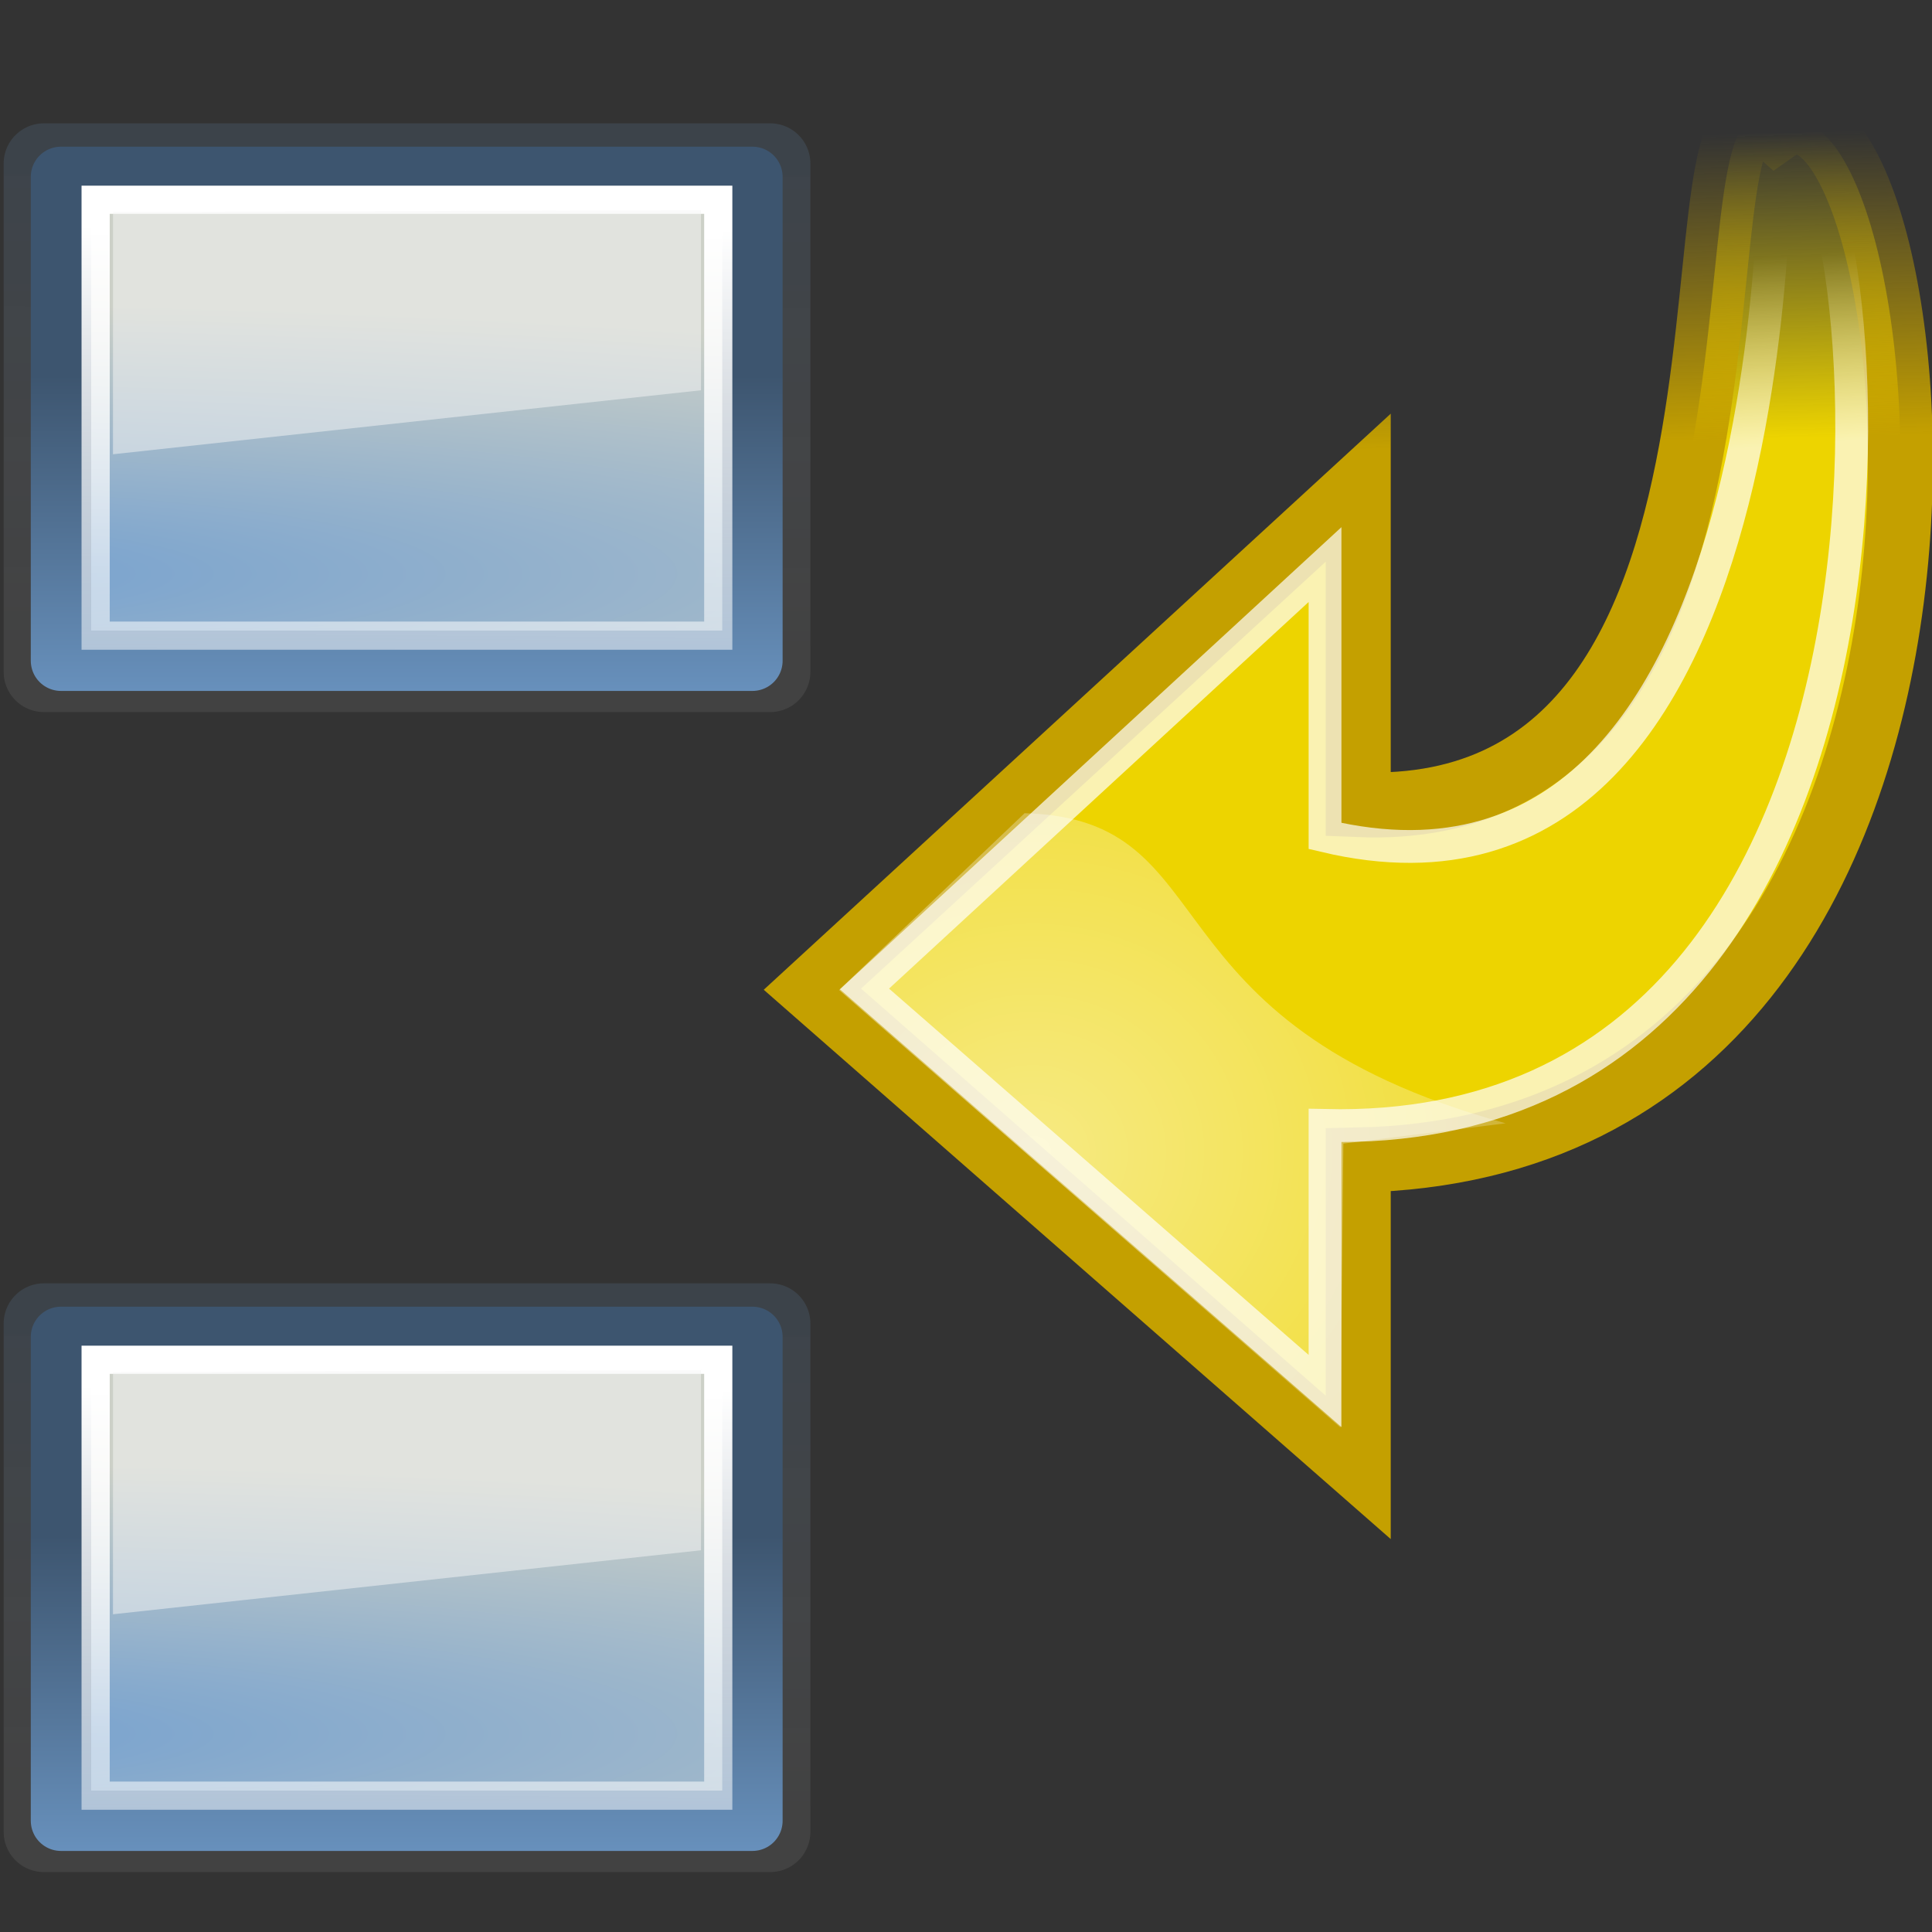 <?xml version="1.0" encoding="UTF-8" standalone="no"?>
<!-- Created with Inkscape (http://www.inkscape.org/) -->

<svg
   xmlns:dc="http://purl.org/dc/elements/1.1/"
   xmlns:cc="http://creativecommons.org/ns#"
   xmlns:rdf="http://www.w3.org/1999/02/22-rdf-syntax-ns#"
   xmlns:svg="http://www.w3.org/2000/svg"
   xmlns="http://www.w3.org/2000/svg"
   xmlns:xlink="http://www.w3.org/1999/xlink"
   xmlns:sodipodi="http://sodipodi.sourceforge.net/DTD/sodipodi-0.dtd"
   xmlns:inkscape="http://www.inkscape.org/namespaces/inkscape"
   version="1.0"
   width="48"
   height="48"
   id="svg1307"
   inkscape:version="0.48.4 r9939"
   sodipodi:docname="db-step-in.svg">
  <rect width="100%" height="100%" fill="#333333" stroke="none"/>
  <sodipodi:namedview
     pagecolor="#ffffff"
     bordercolor="#666666"
     borderopacity="1"
     objecttolerance="10"
     gridtolerance="10"
     guidetolerance="10"
     inkscape:pageopacity="0"
     inkscape:pageshadow="2"
     inkscape:window-width="942"
     inkscape:window-height="732"
     id="namedview153"
     showgrid="false"
     inkscape:zoom="11.120117"
     inkscape:cx="45.398399"
     inkscape:cy="24"
     inkscape:window-x="0"
     inkscape:window-y="24"
     inkscape:window-maximized="0"
     inkscape:current-layer="svg1307" />
  <defs
     id="defs1309">
    <linearGradient
       id="linearGradient2817">
      <stop
         id="stop2819"
         style="stop-color:#729fcf;stop-opacity:1"
         offset="0" />
      <stop
         id="stop2821"
         style="stop-color:#ffffff;stop-opacity:0.485"
         offset="1" />
    </linearGradient>
    <linearGradient
       id="linearGradient2584">
      <stop
         id="stop2586"
         style="stop-color:#000000;stop-opacity:1"
         offset="0" />
      <stop
         id="stop2588"
         style="stop-color:#ffffff;stop-opacity:0"
         offset="1" />
    </linearGradient>
    <linearGradient
       id="linearGradient2697">
      <stop
         id="stop2699"
         style="stop-color:#729fcf;stop-opacity:1"
         offset="0" />
      <stop
         id="stop2701"
         style="stop-color:#3d556f;stop-opacity:1"
         offset="1" />
    </linearGradient>
    <linearGradient
       id="linearGradient2679">
      <stop
         id="stop2681"
         style="stop-color:#729fcf;stop-opacity:1"
         offset="0" />
      <stop
         id="stop2683"
         style="stop-color:#ccd0c7;stop-opacity:1"
         offset="1" />
    </linearGradient>
    <linearGradient
       id="linearGradient3081">
      <stop
         id="stop3083"
         style="stop-color:#ffffff;stop-opacity:1"
         offset="0" />
      <stop
         id="stop3085"
         style="stop-color:#ffffff;stop-opacity:0"
         offset="1" />
    </linearGradient>
    <linearGradient
       id="linearGradient8662">
      <stop
         id="stop8664"
         style="stop-color:#000000;stop-opacity:1"
         offset="0" />
      <stop
         id="stop8666"
         style="stop-color:#000000;stop-opacity:0"
         offset="1" />
    </linearGradient>
    <radialGradient
       cx="169.772"
       cy="100.201"
       r="11"
       fx="169.772"
       fy="100.201"
       id="radialGradient2112"
       xlink:href="#linearGradient2679"
       gradientUnits="userSpaceOnUse"
       gradientTransform="matrix(3.562309e-6,-1.072,1.992,-1.250658e-6,-42.612,283.789)" />
    <linearGradient
       x1="169"
       y1="110.338"
       x2="169"
       y2="93.205"
       id="linearGradient2122"
       xlink:href="#linearGradient2697"
       gradientUnits="userSpaceOnUse"
       gradientTransform="translate(-12,0)" />
    <linearGradient
       x1="15.09"
       y1="15.292"
       x2="14"
       y2="52.511"
       id="linearGradient2124"
       xlink:href="#linearGradient3081"
       gradientUnits="userSpaceOnUse"
       gradientTransform="translate(133,71)" />
    <radialGradient
       cx="24.837"
       cy="36.421"
       r="15.645"
       fx="24.837"
       fy="36.421"
       id="radialGradient2137"
       xlink:href="#linearGradient8662"
       gradientUnits="userSpaceOnUse"
       gradientTransform="matrix(1,0,0,0.537,0,16.873)" />
    <radialGradient
       cx="24.837"
       cy="36.421"
       r="15.645"
       fx="24.837"
       fy="36.421"
       id="radialGradient2139"
       xlink:href="#linearGradient8662"
       gradientUnits="userSpaceOnUse"
       gradientTransform="matrix(1,0,0,0.537,0,16.873)" />
    <radialGradient
       cx="24.837"
       cy="36.421"
       r="15.645"
       fx="24.837"
       fy="36.421"
       id="radialGradient2725"
       xlink:href="#linearGradient8662"
       gradientUnits="userSpaceOnUse"
       gradientTransform="matrix(1,0,0,0.537,0,16.873)" />
    <radialGradient
       cx="24.837"
       cy="36.421"
       r="15.645"
       fx="24.837"
       fy="36.421"
       id="radialGradient2727"
       xlink:href="#linearGradient8662"
       gradientUnits="userSpaceOnUse"
       gradientTransform="matrix(1,0,0,0.537,0,16.873)" />
    <radialGradient
       cx="169.772"
       cy="100.201"
       r="11"
       fx="169.772"
       fy="100.201"
       id="radialGradient2729"
       xlink:href="#linearGradient2679"
       gradientUnits="userSpaceOnUse"
       gradientTransform="matrix(3.562309e-6,-1.072,1.992,-1.250658e-6,-42.612,283.789)" />
    <linearGradient
       x1="169"
       y1="110.338"
       x2="169"
       y2="93.205"
       id="linearGradient2731"
       xlink:href="#linearGradient2697"
       gradientUnits="userSpaceOnUse"
       gradientTransform="translate(-12,0)" />
    <linearGradient
       x1="15.09"
       y1="15.292"
       x2="14"
       y2="52.511"
       id="linearGradient2733"
       xlink:href="#linearGradient3081"
       gradientUnits="userSpaceOnUse"
       gradientTransform="translate(133,71)" />
    <radialGradient
       cx="24.837"
       cy="36.421"
       r="15.645"
       fx="24.837"
       fy="36.421"
       id="radialGradient2745"
       xlink:href="#linearGradient8662"
       gradientUnits="userSpaceOnUse"
       gradientTransform="matrix(1,0,0,0.537,0,16.873)" />
    <radialGradient
       cx="24.837"
       cy="36.421"
       r="15.645"
       fx="24.837"
       fy="36.421"
       id="radialGradient2747"
       xlink:href="#linearGradient8662"
       gradientUnits="userSpaceOnUse"
       gradientTransform="matrix(1,0,0,0.537,0,16.873)" />
    <radialGradient
       cx="169.772"
       cy="100.201"
       r="11"
       fx="169.772"
       fy="100.201"
       id="radialGradient2749"
       xlink:href="#linearGradient2679"
       gradientUnits="userSpaceOnUse"
       gradientTransform="matrix(3.562309e-6,-1.072,1.992,-1.250658e-6,-42.612,283.789)" />
    <linearGradient
       x1="169"
       y1="110.338"
       x2="169"
       y2="93.205"
       id="linearGradient2751"
       xlink:href="#linearGradient2697"
       gradientUnits="userSpaceOnUse"
       gradientTransform="translate(-12,0)" />
    <linearGradient
       x1="15.09"
       y1="15.292"
       x2="14"
       y2="52.511"
       id="linearGradient2753"
       xlink:href="#linearGradient3081"
       gradientUnits="userSpaceOnUse"
       gradientTransform="translate(133,71)" />
    <radialGradient
       cx="169.772"
       cy="100.201"
       r="11"
       fx="169.772"
       fy="100.201"
       id="radialGradient2791"
       xlink:href="#linearGradient2679"
       gradientUnits="userSpaceOnUse"
       gradientTransform="matrix(3.562309e-6,-1.072,1.992,-1.250658e-6,-42.612,283.789)" />
    <linearGradient
       x1="169"
       y1="110.338"
       x2="169"
       y2="93.205"
       id="linearGradient2793"
       xlink:href="#linearGradient2697"
       gradientUnits="userSpaceOnUse"
       gradientTransform="translate(-12,0)" />
    <linearGradient
       x1="169"
       y1="110.338"
       x2="169"
       y2="93.205"
       id="linearGradient2795"
       xlink:href="#linearGradient2697"
       gradientUnits="userSpaceOnUse"
       gradientTransform="translate(-12,0)" />
    <linearGradient
       x1="15.09"
       y1="15.292"
       x2="14"
       y2="52.511"
       id="linearGradient2797"
       xlink:href="#linearGradient3081"
       gradientUnits="userSpaceOnUse"
       gradientTransform="translate(133,71)" />
    <linearGradient
       x1="15.09"
       y1="15.292"
       x2="14"
       y2="52.511"
       id="linearGradient2800"
       xlink:href="#linearGradient3081"
       gradientUnits="userSpaceOnUse"
       gradientTransform="translate(-4e-4,-0.094)" />
    <linearGradient
       x1="169"
       y1="110.338"
       x2="169"
       y2="93.205"
       id="linearGradient2803"
       xlink:href="#linearGradient2697"
       gradientUnits="userSpaceOnUse"
       gradientTransform="matrix(1,0,0,1.004,-145,-71.463)" />
    <linearGradient
       x1="169"
       y1="110.338"
       x2="169"
       y2="93.205"
       id="linearGradient2806"
       xlink:href="#linearGradient2697"
       gradientUnits="userSpaceOnUse"
       gradientTransform="translate(-145,-97.094)" />
    <radialGradient
       cx="169.772"
       cy="100.201"
       r="11"
       fx="169.772"
       fy="100.201"
       id="radialGradient2809"
       xlink:href="#linearGradient2679"
       gradientUnits="userSpaceOnUse"
       gradientTransform="matrix(3.562309e-6,-1.072,1.992,-1.250658e-6,-175.612,212.695)" />
    <linearGradient
       x1="174.834"
       y1="84.263"
       x2="174.745"
       y2="105.491"
       id="linearGradient2823"
       xlink:href="#linearGradient2817"
       gradientUnits="userSpaceOnUse"
       gradientTransform="matrix(1.103,0,0,1.055,-163.123,-76.311)" />
    <linearGradient
       x1="15.09"
       y1="15.292"
       x2="14"
       y2="52.511"
       id="linearGradient2825"
       xlink:href="#linearGradient3081"
       gradientUnits="userSpaceOnUse"
       gradientTransform="translate(-4e-4,-26.094)" />
    <radialGradient
       cx="169.772"
       cy="100.201"
       r="11"
       fx="169.772"
       fy="100.201"
       id="radialGradient2831"
       xlink:href="#linearGradient2679"
       gradientUnits="userSpaceOnUse"
       gradientTransform="matrix(3.562309e-6,-1.072,1.992,-1.250658e-6,-175.612,186.695)" />
    <linearGradient
       x1="174.834"
       y1="84.263"
       x2="174.745"
       y2="105.491"
       id="linearGradient2858"
       xlink:href="#linearGradient2817"
       gradientUnits="userSpaceOnUse"
       gradientTransform="matrix(1.103,0,0,1.055,-163.123,-76.311)" />
    <radialGradient
       cx="169.772"
       cy="100.201"
       r="11"
       fx="169.772"
       fy="100.201"
       id="radialGradient2860"
       xlink:href="#linearGradient2679"
       gradientUnits="userSpaceOnUse"
       gradientTransform="matrix(3.562309e-6,-1.072,1.992,-1.250658e-6,-175.612,212.695)" />
    <linearGradient
       x1="169"
       y1="110.338"
       x2="169"
       y2="93.205"
       id="linearGradient2862"
       xlink:href="#linearGradient2697"
       gradientUnits="userSpaceOnUse"
       gradientTransform="matrix(1,0,0,1.004,-145,-71.463)" />
    <linearGradient
       x1="15.09"
       y1="15.292"
       x2="14"
       y2="52.511"
       id="linearGradient2864"
       xlink:href="#linearGradient3081"
       gradientUnits="userSpaceOnUse"
       gradientTransform="translate(-4e-4,-0.094)" />
    <linearGradient
       x1="15.09"
       y1="15.292"
       x2="14"
       y2="52.511"
       id="linearGradient3421"
       xlink:href="#linearGradient3081"
       gradientUnits="userSpaceOnUse"
       gradientTransform="matrix(1.544,0,0,0.515,-37.861,-1.843)" />
    <linearGradient
       x1="169"
       y1="110.338"
       x2="169"
       y2="93.205"
       id="linearGradient3424"
       xlink:href="#linearGradient2697"
       gradientUnits="userSpaceOnUse"
       gradientTransform="matrix(1.286,0,0,0.517,-216.465,-38.571)" />
    <radialGradient
       cx="169.772"
       cy="100.201"
       r="11"
       fx="169.772"
       fy="100.201"
       id="radialGradient3427"
       xlink:href="#linearGradient2679"
       gradientUnits="userSpaceOnUse"
       gradientTransform="matrix(4.583141e-6,-0.552,2.563,-6.4362101e-7,-255.946,107.663)" />
    <linearGradient
       x1="174.834"
       y1="84.263"
       x2="174.745"
       y2="105.491"
       id="linearGradient3430"
       xlink:href="#linearGradient2817"
       gradientUnits="userSpaceOnUse"
       gradientTransform="matrix(1.351,0,0,0.543,-227.807,-41.067)" />
    <linearGradient
       x1="174.834"
       y1="84.263"
       x2="174.745"
       y2="105.491"
       id="linearGradient3066"
       xlink:href="#linearGradient2817"
       gradientUnits="userSpaceOnUse"
       gradientTransform="matrix(1.351,0,0,0.543,-227.807,-41.067)" />
    <radialGradient
       cx="169.772"
       cy="100.201"
       r="11"
       fx="169.772"
       fy="100.201"
       id="radialGradient3068"
       xlink:href="#linearGradient2679"
       gradientUnits="userSpaceOnUse"
       gradientTransform="matrix(4.583141e-6,-0.552,2.563,-6.4362101e-7,-255.946,107.663)" />
    <linearGradient
       x1="169"
       y1="110.338"
       x2="169"
       y2="93.205"
       id="linearGradient3070"
       xlink:href="#linearGradient2697"
       gradientUnits="userSpaceOnUse"
       gradientTransform="matrix(1.286,0,0,0.517,-216.465,-38.571)" />
    <linearGradient
       x1="15.09"
       y1="15.292"
       x2="14"
       y2="52.511"
       id="linearGradient3072"
       xlink:href="#linearGradient3081"
       gradientUnits="userSpaceOnUse"
       gradientTransform="matrix(1.544,0,0,0.515,-37.861,-1.843)" />
    <linearGradient
       x1="15.09"
       y1="15.292"
       x2="14"
       y2="52.511"
       id="linearGradient3076"
       xlink:href="#linearGradient3081"
       gradientUnits="userSpaceOnUse"
       gradientTransform="matrix(1.544,0,0,0.515,-37.861,-1.843)" />
    <linearGradient
       x1="169"
       y1="110.338"
       x2="169"
       y2="93.205"
       id="linearGradient3079"
       xlink:href="#linearGradient2697"
       gradientUnits="userSpaceOnUse"
       gradientTransform="matrix(1.286,0,0,0.517,-216.465,-38.571)" />
    <radialGradient
       cx="169.772"
       cy="100.201"
       r="11"
       fx="169.772"
       fy="100.201"
       id="radialGradient3082"
       xlink:href="#linearGradient2679"
       gradientUnits="userSpaceOnUse"
       gradientTransform="matrix(4.583141e-6,-0.552,2.563,-6.4362101e-7,-255.946,107.663)" />
    <linearGradient
       x1="174.834"
       y1="84.263"
       x2="174.745"
       y2="105.491"
       id="linearGradient3085"
       xlink:href="#linearGradient2817"
       gradientUnits="userSpaceOnUse"
       gradientTransform="matrix(1.351,0,0,0.543,-227.807,-41.067)" />
    <linearGradient
       x1="174.834"
       y1="84.263"
       x2="174.745"
       y2="105.491"
       id="linearGradient3862"
       xlink:href="#linearGradient2817"
       gradientUnits="userSpaceOnUse"
       gradientTransform="matrix(1.351,0,0,0.543,-227.807,-41.067)" />
    <radialGradient
       cx="169.772"
       cy="100.201"
       r="11"
       fx="169.772"
       fy="100.201"
       id="radialGradient3864"
       xlink:href="#linearGradient2679"
       gradientUnits="userSpaceOnUse"
       gradientTransform="matrix(4.583141e-6,-0.552,2.563,-6.4362101e-7,-255.946,107.663)" />
    <linearGradient
       x1="169"
       y1="110.338"
       x2="169"
       y2="93.205"
       id="linearGradient3866"
       xlink:href="#linearGradient2697"
       gradientUnits="userSpaceOnUse"
       gradientTransform="matrix(1.286,0,0,0.517,-216.465,-38.571)" />
    <linearGradient
       x1="15.09"
       y1="15.292"
       x2="14"
       y2="52.511"
       id="linearGradient3868"
       xlink:href="#linearGradient3081"
       gradientUnits="userSpaceOnUse"
       gradientTransform="matrix(1.544,0,0,0.515,-37.861,-1.843)" />
    <linearGradient
       x1="15.09"
       y1="15.292"
       x2="14"
       y2="52.511"
       id="linearGradient3872"
       xlink:href="#linearGradient3081"
       gradientUnits="userSpaceOnUse"
       gradientTransform="matrix(1.544,0,0,0.515,-37.861,-1.843)" />
    <linearGradient
       x1="169"
       y1="110.338"
       x2="169"
       y2="93.205"
       id="linearGradient3875"
       xlink:href="#linearGradient2697"
       gradientUnits="userSpaceOnUse"
       gradientTransform="matrix(1.286,0,0,0.517,-216.465,-38.571)" />
    <radialGradient
       cx="169.772"
       cy="100.201"
       r="11"
       fx="169.772"
       fy="100.201"
       id="radialGradient3878"
       xlink:href="#linearGradient2679"
       gradientUnits="userSpaceOnUse"
       gradientTransform="matrix(4.583141e-6,-0.552,2.563,-6.4362101e-7,-255.946,107.663)" />
    <linearGradient
       x1="174.834"
       y1="84.263"
       x2="174.745"
       y2="105.491"
       id="linearGradient3881"
       xlink:href="#linearGradient2817"
       gradientUnits="userSpaceOnUse"
       gradientTransform="matrix(1.351,0,0,0.543,-227.807,-41.067)" />
    <linearGradient
       x1="174.834"
       y1="84.263"
       x2="174.745"
       y2="105.491"
       id="linearGradient3930"
       xlink:href="#linearGradient2817"
       gradientUnits="userSpaceOnUse"
       gradientTransform="matrix(1.351,0,0,0.543,-227.807,-41.067)" />
    <radialGradient
       cx="169.772"
       cy="100.201"
       r="11"
       fx="169.772"
       fy="100.201"
       id="radialGradient3932"
       xlink:href="#linearGradient2679"
       gradientUnits="userSpaceOnUse"
       gradientTransform="matrix(4.583141e-6,-0.552,2.563,-6.4362101e-7,-255.946,107.663)" />
    <linearGradient
       x1="169"
       y1="110.338"
       x2="169"
       y2="93.205"
       id="linearGradient3934"
       xlink:href="#linearGradient2697"
       gradientUnits="userSpaceOnUse"
       gradientTransform="matrix(1.286,0,0,0.517,-216.465,-38.571)" />
    <linearGradient
       x1="15.09"
       y1="15.292"
       x2="14"
       y2="52.511"
       id="linearGradient3936"
       xlink:href="#linearGradient3081"
       gradientUnits="userSpaceOnUse"
       gradientTransform="matrix(1.544,0,0,0.515,-37.861,-1.843)" />
    <linearGradient
       x1="174.834"
       y1="84.263"
       x2="174.745"
       y2="105.491"
       id="linearGradient3938"
       xlink:href="#linearGradient2817"
       gradientUnits="userSpaceOnUse"
       gradientTransform="matrix(1.351,0,0,0.543,-227.807,-41.067)" />
    <radialGradient
       cx="169.772"
       cy="100.201"
       r="11"
       fx="169.772"
       fy="100.201"
       id="radialGradient3940"
       xlink:href="#linearGradient2679"
       gradientUnits="userSpaceOnUse"
       gradientTransform="matrix(4.583141e-6,-0.552,2.563,-6.4362101e-7,-255.946,107.663)" />
    <linearGradient
       x1="169"
       y1="110.338"
       x2="169"
       y2="93.205"
       id="linearGradient3942"
       xlink:href="#linearGradient2697"
       gradientUnits="userSpaceOnUse"
       gradientTransform="matrix(1.286,0,0,0.517,-216.465,-38.571)" />
    <linearGradient
       x1="15.09"
       y1="15.292"
       x2="14"
       y2="52.511"
       id="linearGradient3944"
       xlink:href="#linearGradient3081"
       gradientUnits="userSpaceOnUse"
       gradientTransform="matrix(1.544,0,0,0.515,-37.861,-1.843)" />
    <radialGradient
       cx="15.987"
       cy="1.535"
       r="17.171"
       fx="15.987"
       fy="1.535"
       id="radialGradient1471"
       xlink:href="#linearGradient8650"
       gradientUnits="userSpaceOnUse"
       gradientTransform="matrix(0,-2.047,-1.558,0,44.116,66.933)" />
    <radialGradient
       cx="35.293"
       cy="20.494"
       r="16.956"
       fx="35.293"
       fy="20.494"
       id="radialGradient1469"
       xlink:href="#linearGradient1442"
       gradientUnits="userSpaceOnUse"
       gradientTransform="matrix(0,-0.843,1.02,0,0.606,42.586)" />
    <radialGradient
       cx="24.837"
       cy="36.421"
       r="15.645"
       fx="24.837"
       fy="36.421"
       id="radialGradient1444"
       xlink:href="#linearGradient8662-5"
       gradientUnits="userSpaceOnUse"
       gradientTransform="matrix(1,0,0,0.537,0,16.873)" />
    <linearGradient
       id="linearGradient8650">
      <stop
         id="stop8652"
         style="stop-color:#ffffff;stop-opacity:1"
         offset="0" />
      <stop
         id="stop8654"
         style="stop-color:#ffffff;stop-opacity:0"
         offset="1" />
    </linearGradient>
    <linearGradient
       id="linearGradient8662-5">
      <stop
         id="stop8664-5"
         style="stop-color:#000000;stop-opacity:1"
         offset="0" />
      <stop
         id="stop8666-5"
         style="stop-color:#000000;stop-opacity:0"
         offset="1" />
    </linearGradient>
    <linearGradient
       id="linearGradient1442">
      <stop
         id="stop1444"
         style="stop-color:#73d216;stop-opacity:1"
         offset="0" />
      <stop
         id="stop1446"
         style="stop-color:#4e9a06;stop-opacity:1"
         offset="1" />
    </linearGradient>
    <radialGradient
       cx="15.094"
       cy="13.283"
       r="10.165"
       fx="15.094"
       fy="13.283"
       id="radialGradient2332"
       xlink:href="#linearGradient2326"
       gradientUnits="userSpaceOnUse"
       gradientTransform="matrix(2.496,0,0,2.301,-25.124,-17.826)" />
    <linearGradient
       x1="26.5"
       y1="34.25"
       x2="26.25"
       y2="43.572"
       id="linearGradient2322"
       xlink:href="#linearGradient2316"
       gradientUnits="userSpaceOnUse" />
    <linearGradient
       x1="26.5"
       y1="34.25"
       x2="26.25"
       y2="43.572"
       id="linearGradient2314"
       xlink:href="#linearGradient2308"
       gradientUnits="userSpaceOnUse" />
    <linearGradient
       x1="17.061"
       y1="11.395"
       x2="12.624"
       y2="12.584"
       id="linearGradient1764"
       xlink:href="#linearGradient2187"
       gradientUnits="userSpaceOnUse"
       gradientTransform="matrix(0,-1.172,-1.172,0,46.174,54.101)" />
    <linearGradient
       id="linearGradient2187">
      <stop
         id="stop2189"
         style="stop-color:#ffffff;stop-opacity:1"
         offset="0" />
      <stop
         id="stop2191"
         style="stop-color:#ffffff;stop-opacity:0"
         offset="1" />
    </linearGradient>
    <radialGradient
       cx="24.837"
       cy="36.421"
       r="15.645"
       fx="24.837"
       fy="36.421"
       id="radialGradient8668"
       xlink:href="#linearGradient8662-0"
       gradientUnits="userSpaceOnUse"
       gradientTransform="matrix(1,0,0,0.537,0,16.873)" />
    <linearGradient
       id="linearGradient8662-0">
      <stop
         id="stop8664-7"
         style="stop-color:#000000;stop-opacity:1"
         offset="0" />
      <stop
         id="stop8666-7"
         style="stop-color:#000000;stop-opacity:0"
         offset="1" />
    </linearGradient>
    <linearGradient
       id="linearGradient2308">
      <stop
         id="stop2310"
         style="stop-color:#edd400;stop-opacity:1"
         offset="0" />
      <stop
         id="stop2312"
         style="stop-color:#edd400;stop-opacity:0"
         offset="1" />
    </linearGradient>
    <linearGradient
       id="linearGradient2316">
      <stop
         id="stop2318"
         style="stop-color:#c4a000;stop-opacity:1"
         offset="0" />
      <stop
         id="stop2320"
         style="stop-color:#c4a000;stop-opacity:0"
         offset="1" />
    </linearGradient>
    <linearGradient
       id="linearGradient2326">
      <stop
         id="stop2328"
         style="stop-color:#ffffff;stop-opacity:1"
         offset="0" />
      <stop
         id="stop2330"
         style="stop-color:#ffffff;stop-opacity:0"
         offset="1" />
    </linearGradient>
    <radialGradient
       cx="15.094"
       cy="13.283"
       r="10.165"
       fx="15.094"
       fy="13.283"
       id="radialGradient4285"
       xlink:href="#linearGradient2326"
       gradientUnits="userSpaceOnUse"
       gradientTransform="matrix(2.496,0,0,2.301,-78.036,-24.073)" />
    <linearGradient
       x1="17.061"
       y1="11.395"
       x2="12.624"
       y2="12.584"
       id="linearGradient4288"
       xlink:href="#linearGradient2187"
       gradientUnits="userSpaceOnUse"
       gradientTransform="matrix(0,-1.172,-1.172,0,-6.738,47.855)" />
    <linearGradient
       x1="26.5"
       y1="34.25"
       x2="26.25"
       y2="43.572"
       id="linearGradient4291"
       xlink:href="#linearGradient2308"
       gradientUnits="userSpaceOnUse"
       gradientTransform="translate(-52.912,-6.246)" />
    <linearGradient
       x1="26.5"
       y1="34.25"
       x2="26.25"
       y2="43.572"
       id="linearGradient4293"
       xlink:href="#linearGradient2316"
       gradientUnits="userSpaceOnUse"
       gradientTransform="translate(-52.912,-6.246)" />
    <linearGradient
       x1="26.5"
       y1="34.25"
       x2="26.25"
       y2="43.572"
       id="linearGradient4301"
       xlink:href="#linearGradient2308"
       gradientUnits="userSpaceOnUse"
       gradientTransform="translate(-52.912,-6.246)" />
    <linearGradient
       x1="26.5"
       y1="34.25"
       x2="26.25"
       y2="43.572"
       id="linearGradient4303"
       xlink:href="#linearGradient2316"
       gradientUnits="userSpaceOnUse"
       gradientTransform="translate(-52.912,-6.246)" />
    <linearGradient
       x1="17.061"
       y1="11.395"
       x2="12.624"
       y2="12.584"
       id="linearGradient4305"
       xlink:href="#linearGradient2187"
       gradientUnits="userSpaceOnUse"
       gradientTransform="matrix(0,-1.172,-1.172,0,-6.738,47.855)" />
    <radialGradient
       cx="15.094"
       cy="13.283"
       r="10.165"
       fx="15.094"
       fy="13.283"
       id="radialGradient4307"
       xlink:href="#linearGradient2326"
       gradientUnits="userSpaceOnUse"
       gradientTransform="matrix(2.496,0,0,2.301,-78.036,-24.073)" />
    <radialGradient
       cx="15.094"
       cy="13.283"
       r="10.165"
       fx="15.094"
       fy="13.283"
       id="radialGradient3152"
       xlink:href="#linearGradient2326"
       gradientUnits="userSpaceOnUse"
       gradientTransform="matrix(2.033,0,0,-1.874,-5.016,53.52)" />
    <linearGradient
       x1="17.061"
       y1="11.395"
       x2="12.624"
       y2="12.584"
       id="linearGradient3155"
       xlink:href="#linearGradient2187"
       gradientUnits="userSpaceOnUse"
       gradientTransform="matrix(0,0.955,-0.955,0,53.06,-5.068)" />
    <linearGradient
       x1="26.5"
       y1="34.25"
       x2="26.25"
       y2="43.572"
       id="linearGradient3158"
       xlink:href="#linearGradient2308"
       gradientUnits="userSpaceOnUse"
       gradientTransform="matrix(0.815,0,0,-0.815,15.449,38.999)" />
    <linearGradient
       x1="26.5"
       y1="34.25"
       x2="26.25"
       y2="43.572"
       id="linearGradient3160"
       xlink:href="#linearGradient2316"
       gradientUnits="userSpaceOnUse"
       gradientTransform="matrix(0.815,0,0,-0.815,15.449,38.999)" />
    <linearGradient
       x1="15.09"
       y1="15.292"
       x2="14"
       y2="52.511"
       id="linearGradient3932"
       xlink:href="#linearGradient3081"
       gradientUnits="userSpaceOnUse"
       gradientTransform="matrix(2.578,0,0,0.57,-68.525,-3.302)" />
    <linearGradient
       x1="169"
       y1="110.338"
       x2="169"
       y2="93.205"
       id="linearGradient3935"
       xlink:href="#linearGradient2697"
       gradientUnits="userSpaceOnUse"
       gradientTransform="matrix(2.147,0,0,0.572,-366.767,-43.981)" />
    <radialGradient
       cx="169.772"
       cy="100.201"
       r="11"
       fx="169.772"
       fy="100.201"
       id="radialGradient3938"
       xlink:href="#linearGradient2679"
       gradientUnits="userSpaceOnUse"
       gradientTransform="matrix(7.6531818e-6,-0.611,4.28,-7.1285925e-7,-432.694,117.985)" />
    <linearGradient
       x1="174.834"
       y1="84.263"
       x2="174.745"
       y2="105.491"
       id="linearGradient3941"
       xlink:href="#linearGradient2817"
       gradientUnits="userSpaceOnUse"
       gradientTransform="matrix(2.255,0,0,0.601,-385.707,-46.745)" />
    <linearGradient
       x1="174.834"
       y1="84.263"
       x2="174.745"
       y2="105.491"
       id="linearGradient3979"
       xlink:href="#linearGradient2817"
       gradientUnits="userSpaceOnUse"
       gradientTransform="matrix(2.255,0,0,0.601,-385.707,-46.745)" />
    <radialGradient
       cx="169.772"
       cy="100.201"
       r="11"
       fx="169.772"
       fy="100.201"
       id="radialGradient3981"
       xlink:href="#linearGradient2679"
       gradientUnits="userSpaceOnUse"
       gradientTransform="matrix(7.6531818e-6,-0.611,4.28,-7.1285925e-7,-432.694,117.985)" />
    <linearGradient
       x1="169"
       y1="110.338"
       x2="169"
       y2="93.205"
       id="linearGradient3983"
       xlink:href="#linearGradient2697"
       gradientUnits="userSpaceOnUse"
       gradientTransform="matrix(2.147,0,0,0.572,-366.767,-43.981)" />
    <linearGradient
       x1="15.09"
       y1="15.292"
       x2="14"
       y2="52.511"
       id="linearGradient3985"
       xlink:href="#linearGradient3081"
       gradientUnits="userSpaceOnUse"
       gradientTransform="matrix(2.578,0,0,0.57,-68.525,-3.302)" />
    <linearGradient
       x1="174.834"
       y1="84.263"
       x2="174.745"
       y2="105.491"
       id="linearGradient3987"
       xlink:href="#linearGradient2817"
       gradientUnits="userSpaceOnUse"
       gradientTransform="matrix(2.255,0,0,0.601,-385.707,-46.745)" />
    <radialGradient
       cx="169.772"
       cy="100.201"
       r="11"
       fx="169.772"
       fy="100.201"
       id="radialGradient3989"
       xlink:href="#linearGradient2679"
       gradientUnits="userSpaceOnUse"
       gradientTransform="matrix(7.6531818e-6,-0.611,4.28,-7.1285925e-7,-432.694,117.985)" />
    <linearGradient
       x1="169"
       y1="110.338"
       x2="169"
       y2="93.205"
       id="linearGradient3991"
       xlink:href="#linearGradient2697"
       gradientUnits="userSpaceOnUse"
       gradientTransform="matrix(2.147,0,0,0.572,-366.767,-43.981)" />
    <linearGradient
       x1="15.09"
       y1="15.292"
       x2="14"
       y2="52.511"
       id="linearGradient3993"
       xlink:href="#linearGradient3081"
       gradientUnits="userSpaceOnUse"
       gradientTransform="matrix(2.578,0,0,0.57,-68.525,-3.302)" />
    <radialGradient
       inkscape:collect="always"
       xlink:href="#linearGradient2326"
       id="radialGradient3131"
       gradientUnits="userSpaceOnUse"
       gradientTransform="matrix(2.033,0,0,-1.874,-5.016,53.52)"
       cx="15.094"
       cy="13.283"
       fx="15.094"
       fy="13.283"
       r="10.165" />
    <linearGradient
       inkscape:collect="always"
       xlink:href="#linearGradient2187"
       id="linearGradient3134"
       gradientUnits="userSpaceOnUse"
       gradientTransform="matrix(0,0.955,-0.955,0,53.06,-5.068)"
       x1="17.061"
       y1="11.395"
       x2="12.153"
       y2="11.736" />
    <linearGradient
       inkscape:collect="always"
       xlink:href="#linearGradient2308"
       id="linearGradient3137"
       gradientUnits="userSpaceOnUse"
       gradientTransform="matrix(0.815,0,0,-0.815,15.449,38.999)"
       x1="26.5"
       y1="34.25"
       x2="26.25"
       y2="43.572" />
    <linearGradient
       inkscape:collect="always"
       xlink:href="#linearGradient2316"
       id="linearGradient3139"
       gradientUnits="userSpaceOnUse"
       gradientTransform="matrix(0.815,0,0,-0.815,15.449,38.999)"
       x1="26.5"
       y1="34.25"
       x2="26.25"
       y2="43.572" />
  </defs>
  <g
     id="g3948">
    <path
       d="m 1.091,4.064 0,12.627 18.043,0 0,-12.627 -18.043,0 z"
       id="path2815"
       style="opacity:0.15;color:#000000;fill:none;stroke:url(#linearGradient3941);stroke-width:2;stroke-linecap:square;stroke-linejoin:round;stroke-miterlimit:4;stroke-opacity:1;stroke-dasharray:none;stroke-dashoffset:0;marker:none;visibility:visible;display:inline;overflow:visible" />
    <path
       d="m 1.518,4.393 0,11.97 17.187,0 0,-11.97 -17.187,0 z"
       id="path2827"
       style="color:#000000;fill:url(#radialGradient3938);fill-opacity:1;fill-rule:evenodd;stroke:none;stroke-width:1;marker:none;visibility:visible;display:inline;overflow:visible" />
    <path
       d="m 1.515,4.394 0,12.022 17.179,0 0,-12.022 -17.179,0 z"
       id="path2762"
       style="color:#000000;fill:none;stroke:url(#linearGradient3935);stroke-width:1.5;stroke-linecap:square;stroke-linejoin:round;stroke-miterlimit:4;stroke-opacity:1;stroke-dasharray:none;stroke-dashoffset:0;marker:none;visibility:visible;display:inline;overflow:visible" />
    <path
       d="m 2.376,4.963 0,10.83 15.469,0 0,-10.83 -15.469,0 z"
       id="path2811"
       style="color:#000000;fill:none;stroke:url(#linearGradient3932);stroke-width:0.7;stroke-linecap:square;stroke-linejoin:miter;stroke-miterlimit:4;stroke-opacity:1;stroke-dasharray:none;stroke-dashoffset:0;marker:none;visibility:visible;display:inline;overflow:visible" />
    <path
       d="m 2.807,5.269 0,6.017 14.609,-1.59 0,-4.477 -14.609,0.05 z"
       id="path2479"
       style="opacity:0.5;color:#000000;fill:#f7f7f7;fill-opacity:1;fill-rule:nonzero;stroke:none;stroke-width:2;marker:none;visibility:visible;display:block;overflow:visible" />
  </g>
  <g
     id="g3141">
    <path
       sodipodi:nodetypes="ccccccc"
       d="M 44.117,3.216 C 47.943,0.522 51.424,28.446 33.745,28.82 l 0,7.637 -13.561,-11.881 13.561,-12.46 0,7.875 C 45.2,20.467 41.088,0.554 44.117,3.216 z"
       id="path1432"
       style="color:#000000;fill:url(#linearGradient3137);fill-opacity:1;fill-rule:nonzero;stroke:url(#linearGradient3139);stroke-width:1.615;stroke-linecap:butt;stroke-linejoin:miter;stroke-miterlimit:4;stroke-opacity:1;stroke-dasharray:none;stroke-dashoffset:0;marker:none;visibility:visible;display:block;overflow:visible"
       inkscape:connector-curvature="0" />
    <path
       sodipodi:nodetypes="ccccccc"
       d="M 44.143,3.108 C 46.588,2.305 49.374,28.339 32.92,27.962 l 0,6.597 -11.442,-9.989 11.442,-10.543 0,6.742 C 45.097,23.661 44.004,1.565 44.143,3.108 z"
       id="path2177"
       style="opacity:0.699;color:#000000;fill:none;stroke:url(#linearGradient3134);stroke-width:0.815;stroke-linecap:butt;stroke-linejoin:miter;stroke-miterlimit:10;stroke-opacity:1;stroke-dasharray:none;stroke-dashoffset:0;marker:none;visibility:visible;display:block;overflow:visible"
       inkscape:connector-curvature="0" />
    <path
       d="m 20.848,24.596 4.608,-4.392 c 5.112,0.144 2.808,5.184 11.951,7.704 l -4.032,0.504 -0.072,7.056 -12.455,-10.871 z"
       id="path2324"
       style="opacity:0.511;color:#000000;fill:url(#radialGradient3131);fill-opacity:1;fill-rule:evenodd;stroke:none;stroke-width:1;marker:none;visibility:visible;display:inline;overflow:visible"
       inkscape:connector-curvature="0" />
  </g>
  <g
     transform="translate(0,28.82)"
     id="g3955">
    <path
       d="m 1.091,4.064 0,12.627 18.043,0 0,-12.627 -18.043,0 z"
       id="path3957"
       style="opacity:0.15;color:#000000;fill:none;stroke:url(#linearGradient3987);stroke-width:2;stroke-linecap:square;stroke-linejoin:round;stroke-miterlimit:4;stroke-opacity:1;stroke-dasharray:none;stroke-dashoffset:0;marker:none;visibility:visible;display:inline;overflow:visible" />
    <path
       d="m 1.518,4.393 0,11.97 17.187,0 0,-11.97 -17.187,0 z"
       id="path3959"
       style="color:#000000;fill:url(#radialGradient3989);fill-opacity:1;fill-rule:evenodd;stroke:none;stroke-width:1;marker:none;visibility:visible;display:inline;overflow:visible" />
    <path
       d="m 1.515,4.394 0,12.022 17.179,0 0,-12.022 -17.179,0 z"
       id="path3961"
       style="color:#000000;fill:none;stroke:url(#linearGradient3991);stroke-width:1.5;stroke-linecap:square;stroke-linejoin:round;stroke-miterlimit:4;stroke-opacity:1;stroke-dasharray:none;stroke-dashoffset:0;marker:none;visibility:visible;display:inline;overflow:visible" />
    <path
       d="m 2.376,4.963 0,10.83 15.469,0 0,-10.83 -15.469,0 z"
       id="path3963"
       style="color:#000000;fill:none;stroke:url(#linearGradient3993);stroke-width:0.7;stroke-linecap:square;stroke-linejoin:miter;stroke-miterlimit:4;stroke-opacity:1;stroke-dasharray:none;stroke-dashoffset:0;marker:none;visibility:visible;display:inline;overflow:visible" />
    <path
       d="m 2.807,5.269 0,6.017 14.609,-1.59 0,-4.477 -14.609,0.05 z"
       id="path3965"
       style="opacity:0.5;color:#000000;fill:#f7f7f7;fill-opacity:1;fill-rule:nonzero;stroke:none;stroke-width:2;marker:none;visibility:visible;display:block;overflow:visible" />
  </g>
</svg>
